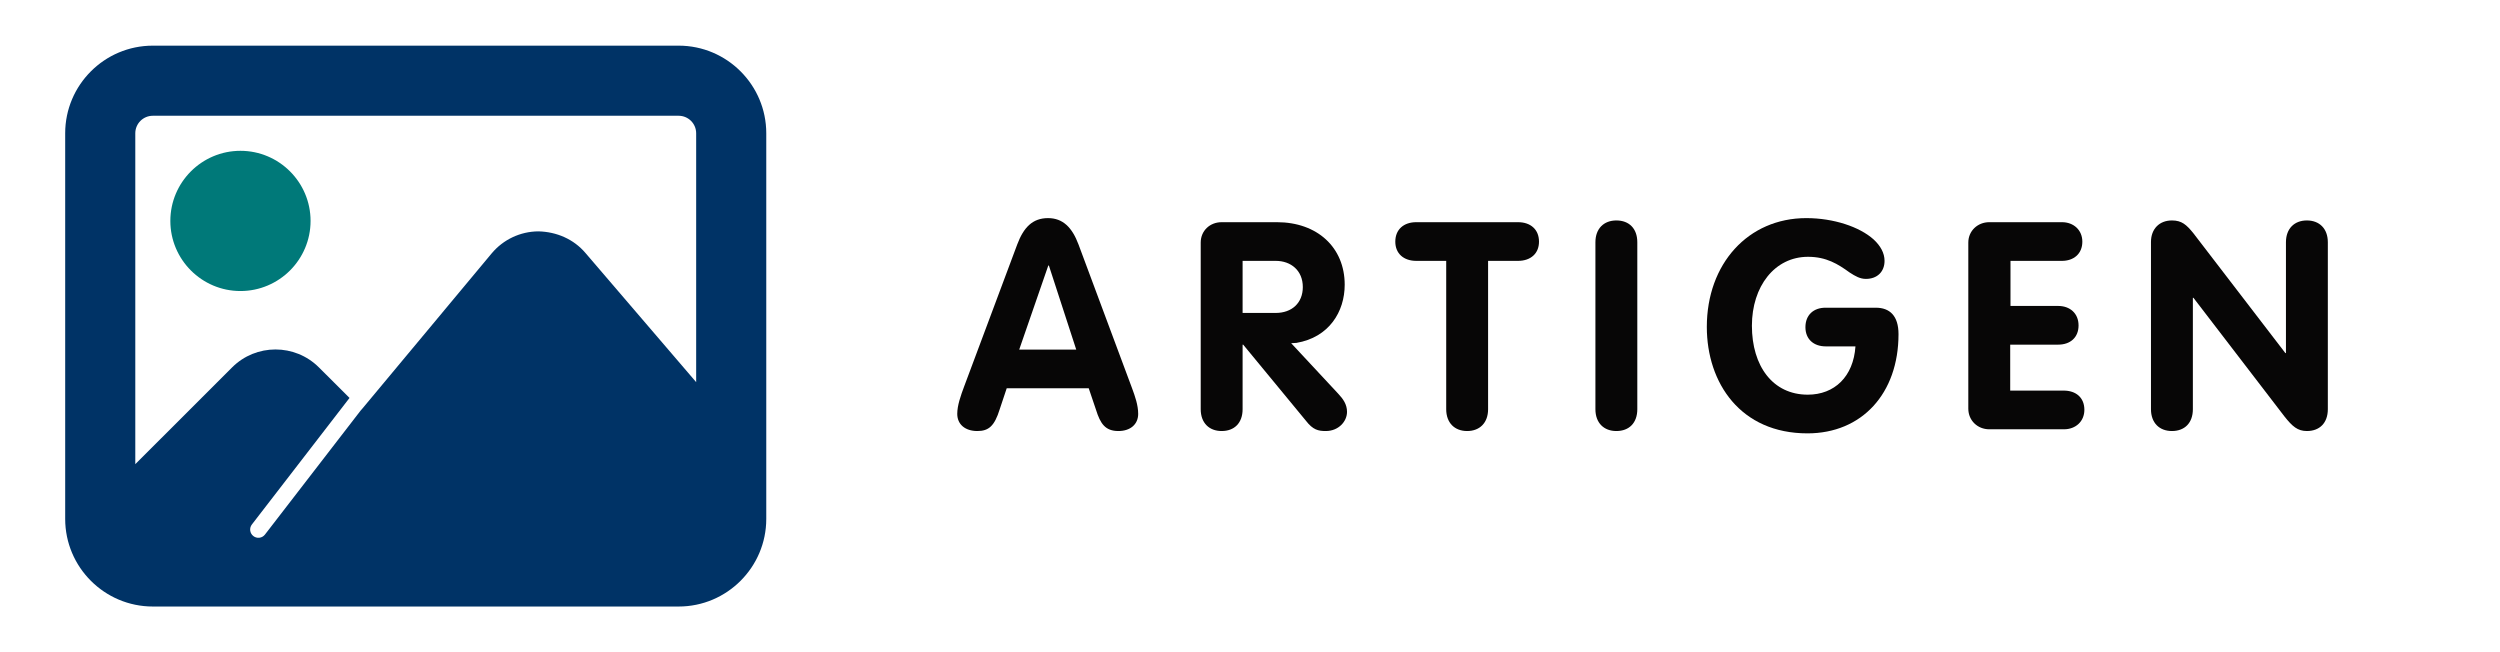 <svg xmlns="http://www.w3.org/2000/svg" xmlns:xlink="http://www.w3.org/1999/xlink" width="1150" zoomAndPan="magnify" viewBox="0 0 862.5 225" height="300" preserveAspectRatio="xMidYMid meet" version="1.0"><defs><g/><clipPath id="f4fc790ba7"><path d="M 22.488 15.746 L 264.598 15.746 L 264.598 209.133 L 22.488 209.133 Z M 22.488 15.746 " clip-rule="nonzero"/></clipPath></defs><g fill="#070606" fill-opacity="1"><g transform="translate(330.053, 148.104)"><g><path d="M 7.125 0.602 C 11.039 0.602 13.047 -1.105 14.852 -6.926 L 17.262 -14.148 L 45.559 -14.148 L 48.07 -6.723 C 49.574 -1.906 51.281 0.602 55.797 0.602 C 59.91 0.602 62.621 -1.707 62.621 -5.32 C 62.621 -8.328 61.516 -11.441 60.512 -14.148 L 42.047 -63.723 C 39.84 -69.645 36.629 -72.855 31.512 -72.855 C 26.191 -72.855 23.082 -69.645 20.875 -63.723 L 2.609 -14.852 C 1.406 -11.641 0.199 -8.23 0.199 -5.32 C 0.199 -1.707 2.91 0.602 7.125 0.602 Z M 21.574 -27.496 L 31.609 -56.5 L 31.812 -56.5 L 41.246 -27.496 Z M 21.574 -27.496 "/></g></g></g><g fill="#070606" fill-opacity="1"><g transform="translate(409.831, 148.104)"><g><path d="M 11.641 0.602 C 16.055 0.602 18.867 -2.207 18.867 -6.926 L 18.867 -29.203 L 19.066 -29.203 L 40.742 -2.91 C 43.152 0.199 44.957 0.602 47.566 0.602 C 51.98 0.602 54.891 -2.711 54.891 -6.02 C 54.891 -8.531 53.586 -10.438 51.883 -12.242 L 35.625 -29.703 L 37.43 -29.805 C 48.672 -31.711 54.09 -40.543 54.09 -49.875 C 54.09 -62.719 44.656 -71.449 30.707 -71.449 L 11.641 -71.449 C 7.527 -71.449 4.414 -68.441 4.414 -64.426 L 4.414 -6.926 C 4.414 -2.207 7.324 0.602 11.641 0.602 Z M 18.867 -40.141 L 18.867 -58.105 L 30.305 -58.105 C 35.523 -58.105 39.641 -54.793 39.641 -49.07 C 39.641 -43.551 35.824 -40.141 30.305 -40.141 Z M 18.867 -40.141 "/></g></g></g><g fill="#070606" fill-opacity="1"><g transform="translate(483.286, 148.104)"><g><path d="M 22.879 0.602 C 27.195 0.602 30.105 -2.207 30.105 -6.926 L 30.105 -58.105 L 40.441 -58.105 C 44.758 -58.105 47.668 -60.613 47.668 -64.727 C 47.668 -68.941 44.758 -71.449 40.441 -71.449 L 5.32 -71.449 C 1.004 -71.449 -1.906 -68.941 -1.906 -64.727 C -1.906 -60.613 1.004 -58.105 5.32 -58.105 L 15.656 -58.105 L 15.656 -6.926 C 15.656 -2.207 18.566 0.602 22.879 0.602 Z M 22.879 0.602 "/></g></g></g><g fill="#070606" fill-opacity="1"><g transform="translate(546.005, 148.104)"><g><path d="M 11.641 0.602 C 16.055 0.602 18.867 -2.207 18.867 -6.926 L 18.867 -64.527 C 18.867 -69.242 16.055 -72.051 11.641 -72.051 C 7.324 -72.051 4.414 -69.242 4.414 -64.527 L 4.414 -6.926 C 4.414 -2.207 7.324 0.602 11.641 0.602 Z M 11.641 0.602 "/></g></g></g><g fill="#070606" fill-opacity="1"><g transform="translate(586.345, 148.104)"><g><path d="M 37.23 1.406 C 55.996 1.406 68.641 -12.344 68.641 -32.816 C 68.641 -39.137 65.629 -41.945 60.812 -41.945 L 43.453 -41.945 C 39.34 -41.945 36.527 -39.438 36.527 -35.223 C 36.527 -31.109 39.34 -28.602 43.551 -28.602 L 53.789 -28.602 C 53.086 -18.164 46.562 -11.941 37.332 -11.941 C 25.289 -11.941 18.062 -21.777 18.062 -35.727 C 18.062 -49.273 25.891 -59.508 37.43 -59.508 C 43.754 -59.508 47.766 -57 51.781 -54.09 C 53.789 -52.785 55.395 -51.883 57.402 -51.883 C 61.316 -51.883 63.824 -54.391 63.824 -58.105 C 63.824 -60.812 62.418 -63.32 60.012 -65.531 C 55.195 -69.844 46.262 -72.855 36.828 -72.855 C 16.758 -72.855 2.508 -57.102 2.508 -35.324 C 2.508 -15.957 14.148 1.406 37.23 1.406 Z M 37.23 1.406 "/></g></g></g><g fill="#070606" fill-opacity="1"><g transform="translate(674.653, 148.104)"><g><path d="M 11.641 0 L 37.43 0 C 41.445 0 44.457 -2.711 44.457 -6.723 C 44.457 -10.938 41.547 -13.348 37.332 -13.348 L 18.867 -13.348 L 18.867 -29.203 L 35.426 -29.203 C 39.641 -29.203 42.449 -31.711 42.449 -35.824 C 42.449 -40.039 39.438 -42.551 35.426 -42.551 L 18.965 -42.551 L 18.965 -58.105 L 36.73 -58.105 C 40.742 -58.105 43.754 -60.512 43.754 -64.727 C 43.754 -68.742 40.742 -71.449 36.73 -71.449 L 11.641 -71.449 C 7.625 -71.449 4.414 -68.441 4.414 -64.426 L 4.414 -7.125 C 4.414 -3.012 7.625 0 11.641 0 Z M 11.641 0 "/></g></g></g><g fill="#070606" fill-opacity="1"><g transform="translate(737.672, 148.104)"><g><path d="M 11.641 0.602 C 16.055 0.602 18.867 -2.207 18.867 -6.926 L 18.867 -45.359 L 19.066 -45.359 L 50.477 -4.414 C 53.188 -1.004 54.992 0.602 58.203 0.602 C 62.621 0.602 65.43 -2.207 65.43 -6.926 L 65.43 -64.527 C 65.43 -69.242 62.52 -72.051 58.203 -72.051 C 53.891 -72.051 50.98 -69.242 50.98 -64.527 L 50.98 -26.293 L 50.777 -26.293 L 18.965 -67.738 C 16.66 -70.547 15.055 -72.051 11.641 -72.051 C 7.324 -72.051 4.414 -69.141 4.414 -64.625 L 4.414 -6.926 C 4.414 -2.207 7.324 0.602 11.641 0.602 Z M 11.641 0.602 "/></g></g></g><path fill="#007979" d="M 82.957 100.406 C 96.293 100.406 107.145 89.555 107.145 76.219 C 107.145 62.879 96.293 52.031 82.957 52.031 C 69.617 52.031 58.77 62.879 58.77 76.219 C 58.77 89.555 69.617 100.406 82.957 100.406 " fill-opacity="1" fill-rule="nonzero"/><g clip-path="url(#f4fc790ba7)"><path fill="#003366" d="M 240.176 131.84 L 201.969 87.262 C 197.918 82.508 192.055 79.969 185.754 79.82 C 179.488 79.859 173.609 82.645 169.598 87.449 L 124.68 141.367 L 124.652 141.34 L 91.402 184.434 C 90.441 185.68 88.656 185.906 87.414 184.945 C 86.168 183.988 85.934 182.199 86.895 180.953 L 120.586 137.285 L 110.043 126.773 C 101.773 118.496 88.312 118.496 80.055 126.773 L 46.676 160.137 L 46.676 45.984 C 46.676 42.645 49.383 39.938 52.723 39.938 L 234.129 39.938 C 237.469 39.938 240.176 42.645 240.176 45.984 Z M 234.129 15.75 L 52.723 15.75 C 36.055 15.75 22.488 29.316 22.488 45.984 L 22.488 179.016 C 22.488 195.684 36.055 209.25 52.723 209.25 L 234.129 209.25 C 250.797 209.25 264.363 195.684 264.363 179.016 L 264.363 45.984 C 264.363 29.316 250.797 15.75 234.129 15.75 " fill-opacity="1" fill-rule="nonzero"/></g></svg>
